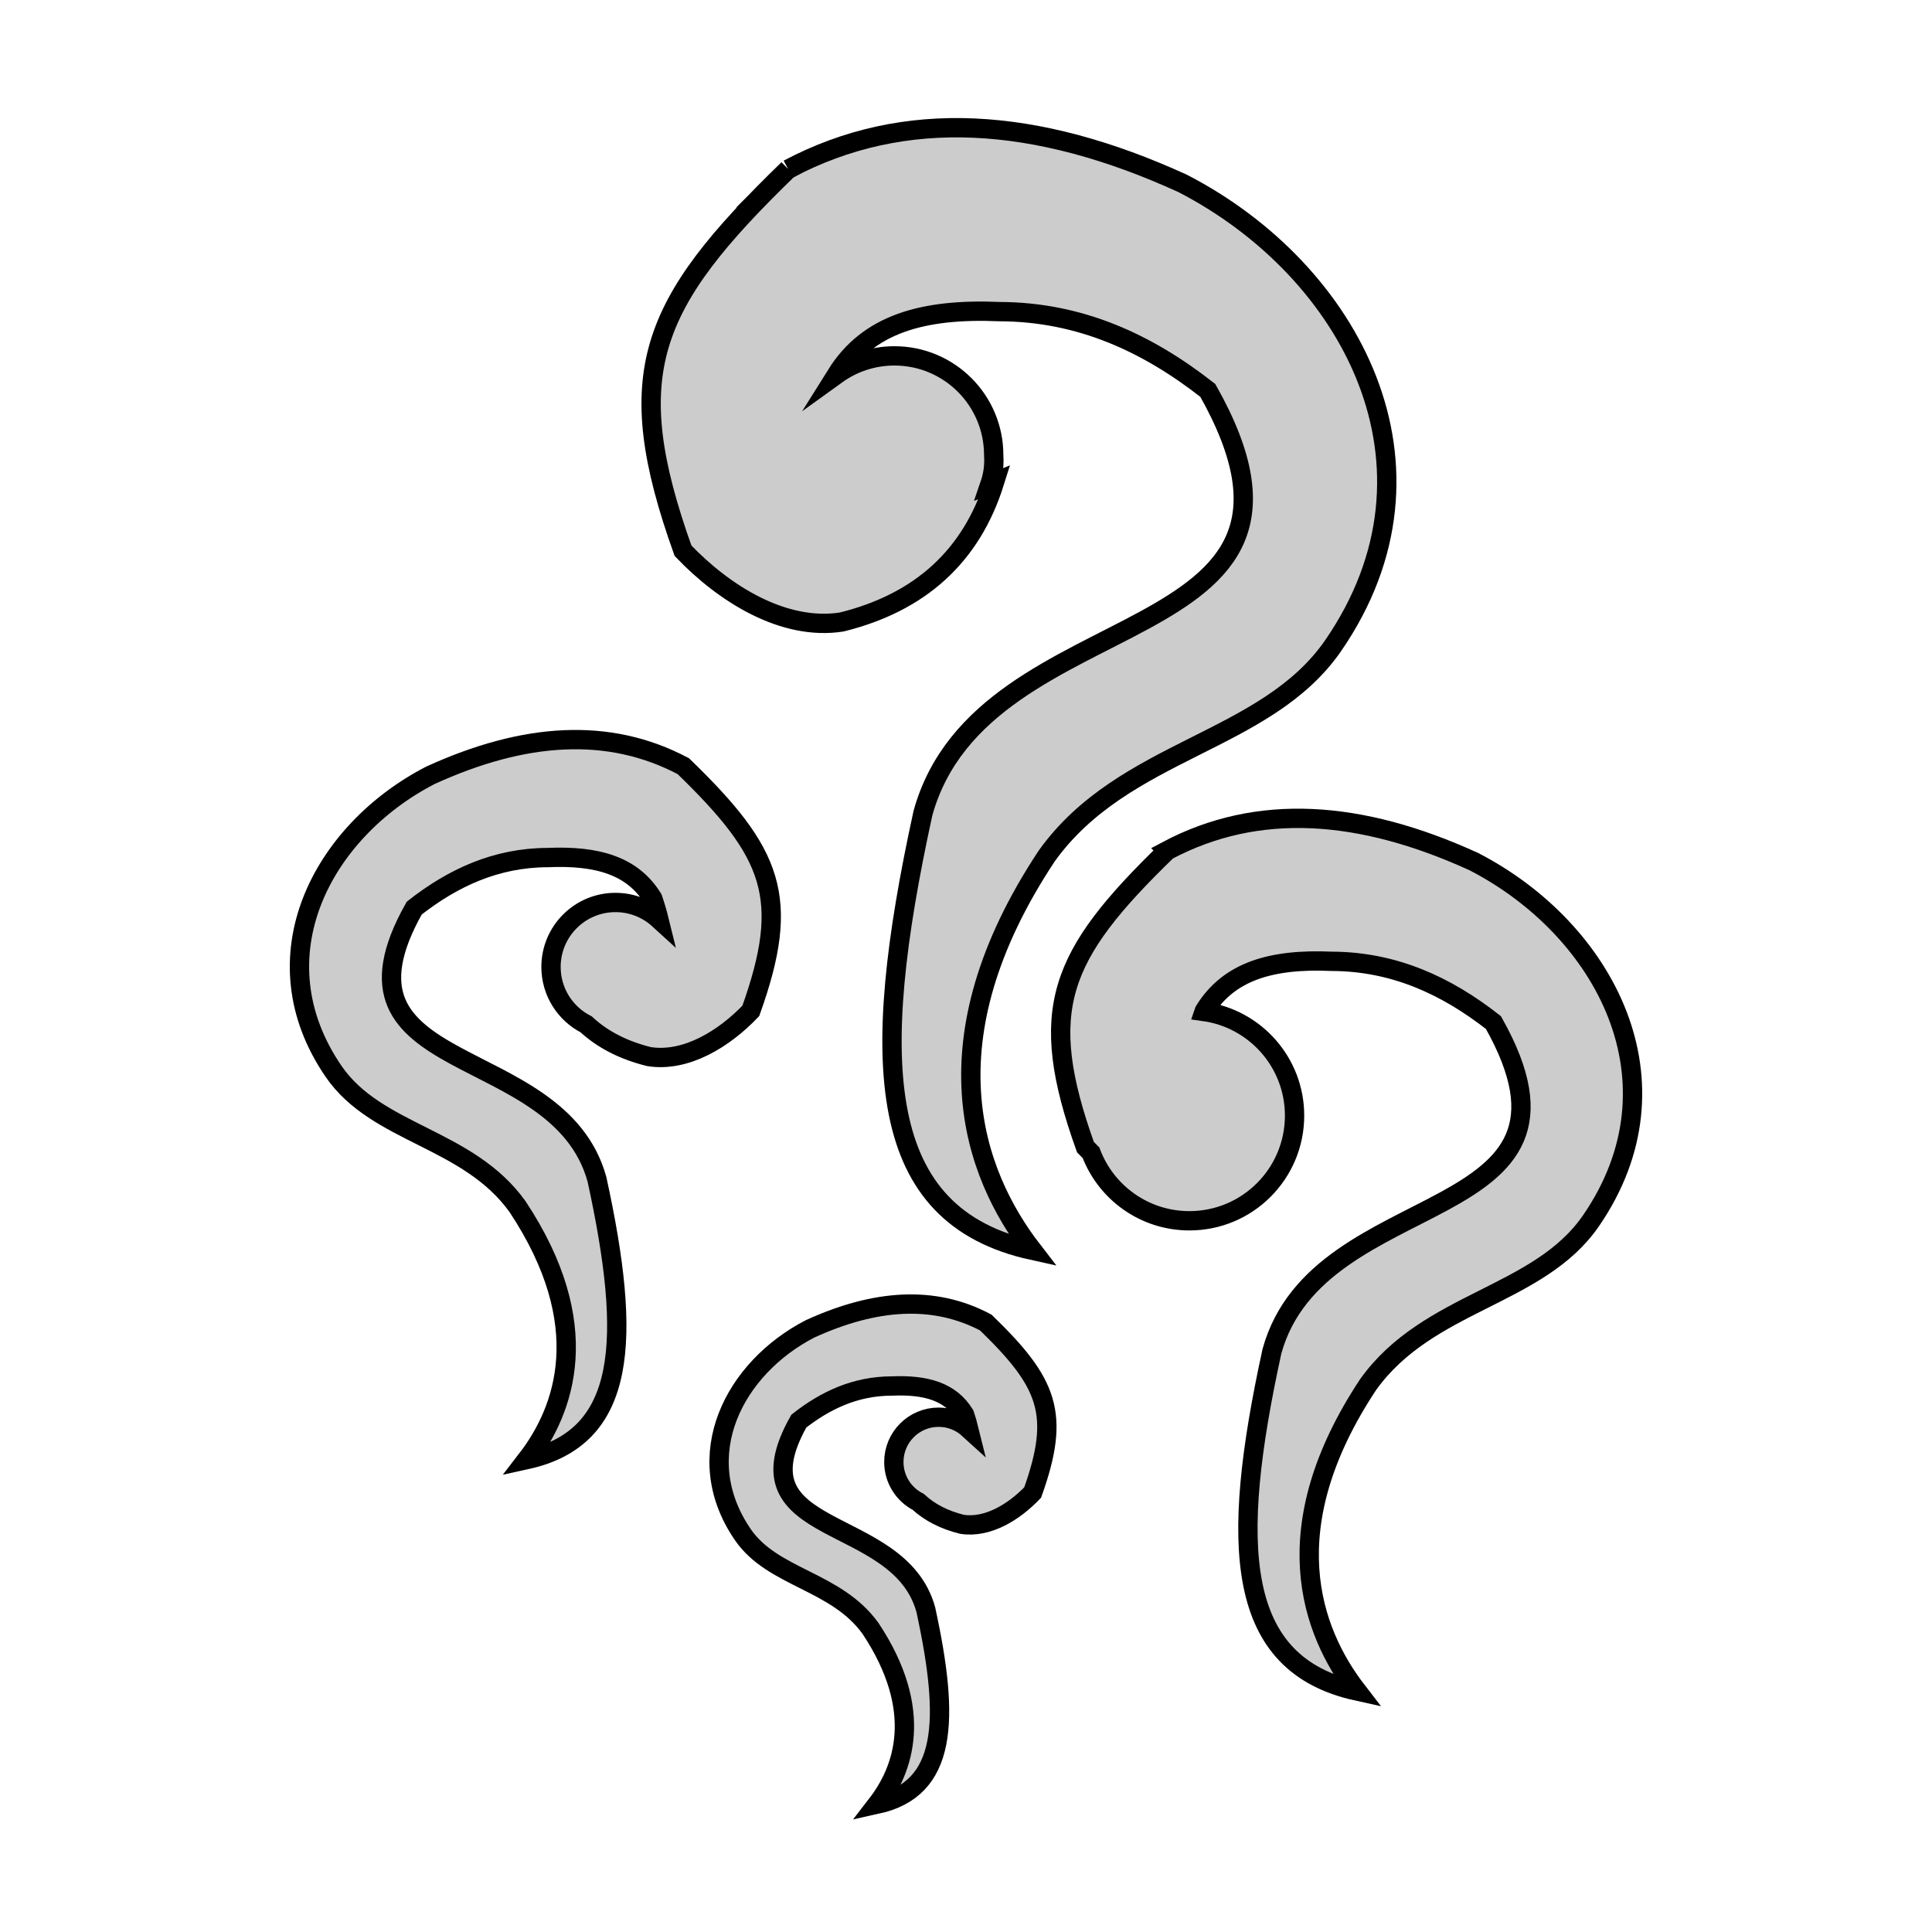 <?xml version="1.0" encoding="UTF-8"?>
<!DOCTYPE svg PUBLIC "-//W3C//DTD SVG 1.1//EN" "http://www.w3.org/Graphics/SVG/1.1/DTD/svg11.dtd">
<!-- Creator: CorelDRAW 2019 -->
<svg xmlns="http://www.w3.org/2000/svg" xml:space="preserve" width="500px" height="500px" version="1.1" style="shape-rendering:geometricPrecision; text-rendering:geometricPrecision; image-rendering:optimizeQuality; fill-rule:evenodd; clip-rule:evenodd"
viewBox="0 0 500 500"
 xmlns:xlink="http://www.w3.org/1999/xlink"
 xmlns:xodm="http://www.corel.com/coreldraw/odm/2003">
 <defs>
  <style type="text/css">
   <![CDATA[
    .str0 {stroke:black;stroke-width:5;stroke-miterlimit:22.926}
    .fil0 {fill:#CCCCCC}
   ]]>
  </style>
 </defs>
 <g id="Layer_x0020_1">
  <g id="_1046350008">
   <path class="fil0 str0" d="M203.985 43.781c30.077,-15.943 64.21,-13.629 102.101,3.694 43.721,22.581 70.679,73.377 39.001,119.516 -17.421,25.375 -54.191,26.624 -74.18,54.511 -31.653,47.769 -19.128,82.097 -3.694,102.101 -40.572,-8.903 -42.566,-48.055 -28.365,-113.127 15.644,-56.605 112.756,-40.253 73.736,-109.433 -15.6,-12.228 -32.996,-20.329 -53.882,-20.394 -20.103,-0.869 -34.118,3.327 -42.231,16.296 4.224,-3.047 9.408,-4.844 15.013,-4.844 14.186,0 25.687,11.5 25.687,25.686l0 0.016c0.029,0.434 0.045,0.872 0.045,1.314 0,2.153 -0.358,4.223 -1.018,6.152 0.397,-0.16 0.792,-0.32 1.193,-0.486 -6.028,19.203 -19.306,31.183 -39.58,36.194 -14.998,2.335 -30.37,-7.273 -41.051,-18.458 -16.351,-45.702 -8.96,-63.677 27.225,-98.738z"/>
   <path class="fil0 str0" d="M302.074 220.125c23.38,-12.394 49.916,-10.595 79.372,2.871 33.987,17.555 54.944,57.043 30.318,92.911 -13.543,19.725 -42.127,20.696 -57.666,42.375 -24.606,37.135 -14.869,63.821 -2.872,79.372 -31.539,-6.921 -33.09,-37.358 -22.05,-87.943 12.161,-44.003 87.655,-31.292 57.321,-85.071 -12.128,-9.506 -25.651,-15.804 -41.887,-15.854 -15.703,-0.679 -26.629,2.617 -32.921,12.814l-0.061 0.177c13.226,1.853 23.403,13.21 23.403,26.947 0,15.029 -12.184,27.213 -27.213,27.213 -11.64,0 -21.573,-7.31 -25.461,-17.589 -0.493,-0.484 -0.976,-0.972 -1.447,-1.466 -12.711,-35.528 -6.966,-49.501 21.164,-76.757z"/>
   <path class="fil0 str0" d="M176.849 198.291c-19.288,-10.225 -41.179,-8.741 -65.48,2.369 -28.039,14.482 -45.328,47.059 -25.012,76.649 11.173,16.274 34.754,17.075 47.574,34.959 20.299,30.635 12.266,52.651 2.368,65.48 26.02,-5.71 27.299,-30.819 18.192,-72.551 -10.033,-36.302 -72.313,-25.815 -47.289,-70.182 10.005,-7.842 21.161,-13.038 34.556,-13.08 12.954,-0.559 21.969,2.159 27.159,10.572 0.661,1.937 1.194,3.739 1.606,5.414 -2.966,-2.708 -6.912,-4.36 -11.245,-4.36 -9.211,0 -16.679,7.468 -16.679,16.679 0,6.48 3.694,12.097 9.092,14.858 4.264,3.947 9.701,6.725 16.291,8.353 9.618,1.499 19.478,-4.664 26.327,-11.837 10.486,-29.309 5.747,-40.837 -17.46,-63.323z"/>
   <path class="fil0 str0" d="M255.122 342.27c-13.401,-7.104 -28.61,-6.073 -45.493,1.646 -19.48,10.061 -31.492,32.694 -17.377,53.252 7.762,11.306 24.145,11.863 33.052,24.288 14.103,21.285 8.522,36.58 1.645,45.493 18.078,-3.967 18.966,-21.412 12.639,-50.406 -6.97,-25.221 -50.24,-17.935 -32.854,-48.759 6.951,-5.448 14.701,-9.058 24.008,-9.087 9,-0.389 15.263,1.5 18.869,7.344 0.459,1.347 0.829,2.598 1.115,3.762 -2.06,-1.881 -4.802,-3.029 -7.812,-3.029 -6.4,0 -11.588,5.188 -11.588,11.588 0,4.502 2.567,8.404 6.317,10.323 2.962,2.742 6.739,4.671 11.318,5.803 6.683,1.041 13.532,-3.241 18.291,-8.224 7.285,-20.363 3.993,-28.372 -12.13,-43.994z"/>
  </g>
  <path class="fil0 str0" d="M840.558 18.88c33.722,0 61.06,27.338 61.06,61.061 0,7.668 -1.417,15.005 -3.998,21.767l0.005 0 -0.017 0.03c-18.992,82.928 -88.306,189.093 -125.108,230.762 36.876,-69.438 64.679,-140.924 10.995,-230.792 -2.581,-6.762 -3.999,-14.099 -3.999,-21.767 0,-33.723 27.338,-61.061 61.062,-61.061z"/>
  <path class="fil0 str0" d="M742.535 150.544c-28.135,-4.915 -54.927,13.909 -59.842,42.044 -1.118,6.398 -1.005,12.725 0.163,18.743l-0.004 -0.001 0.01 0.027c3.759,71.955 46.114,170.63 70.745,210.758 -20.645,-63.307 -33.423,-126.999 24.464,-194.151 3.138,-5.265 5.39,-11.18 6.508,-17.578 4.915,-28.134 -13.909,-54.927 -42.044,-59.842z"/>
  <path class="fil0 str0" d="M840.56 304.837c-15.201,-5.412 -31.91,2.524 -37.322,17.725 -1.231,3.457 -1.769,6.991 -1.691,10.453l-0.002 -0.001 0.002 0.017c-4.746,40.428 9.461,99.406 19.363,124.094 -5.479,-37.217 -6.54,-73.902 32.08,-105.796 2.248,-2.633 4.065,-5.713 5.295,-9.17 5.412,-15.201 -2.524,-31.911 -17.725,-37.322z"/>
  <path class="fil0 str0" d="M932.513 148.559c22.83,0.971 40.551,20.266 39.58,43.096 -0.221,5.192 -1.392,10.118 -3.334,14.622l0.003 0 -0.012 0.02c-15.246,55.596 -100.629,196.433 -126.743,223.583 26.964,-45.948 83.246,-164.503 49.489,-226.89 -1.553,-4.652 -2.301,-9.659 -2.08,-14.851 0.97,-22.83 20.266,-40.551 43.097,-39.58z"/>
 </g>
</svg>
